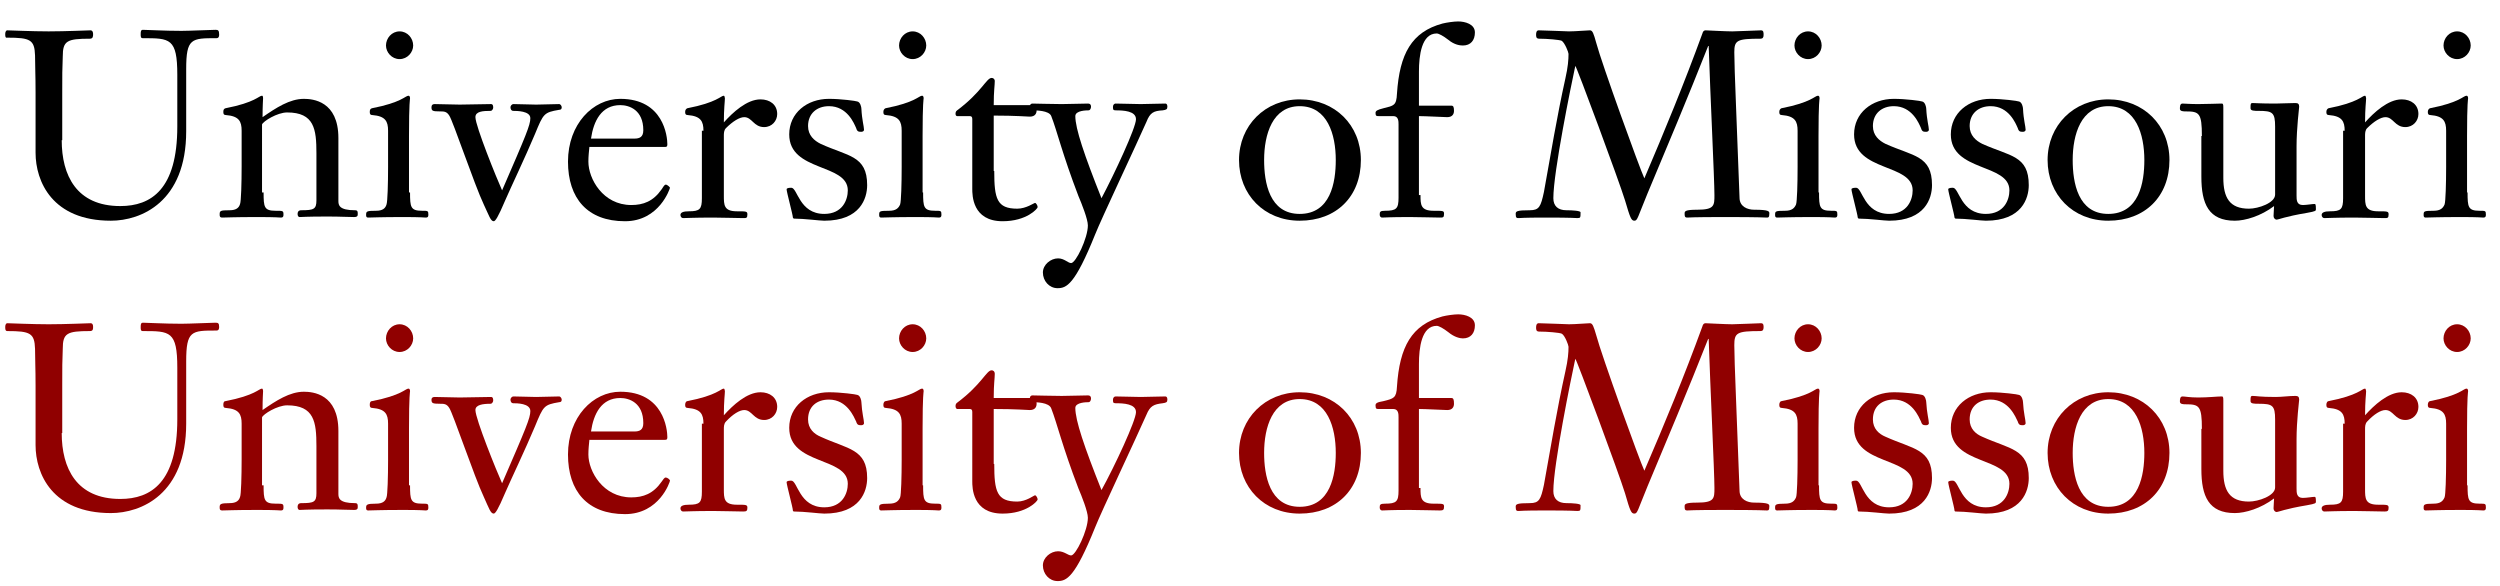 <?xml version="1.0" encoding="utf-8"?>
<!-- Generator: Adobe Illustrator 18.1.0, SVG Export Plug-In . SVG Version: 6.00 Build 0)  -->
<!DOCTYPE svg PUBLIC "-//W3C//DTD SVG 1.0//EN" "http://www.w3.org/TR/2001/REC-SVG-20010904/DTD/svg10.dtd">
<svg version="1.0" id="Layer_1" xmlns="http://www.w3.org/2000/svg" xmlns:xlink="http://www.w3.org/1999/xlink" x="0px" y="0px"
	 width="478px" height="112px" viewBox="0 0 478 112" enable-background="new 0 0 478 112" xml:space="preserve">
<g>
	<path d="M11.8,26.8c0,6.7,2.8,12.6,11.2,12.6c5.9,0,10.9-3.2,10.9-15.2v-9.9c0-7-1.4-7-6.6-7c-0.4,0-0.4-0.3-0.4-0.8
		c0-0.6,0.1-0.8,0.4-0.8c0.9,0,4.1,0.2,7.4,0.2c1.5,0,5.8-0.2,6.5-0.2c0.5,0,0.7,0.1,0.7,0.9c0,0.2,0,0.7-0.5,0.7
		c-4.8,0-5.8,0-5.8,5.9v11.9c0,13.5-8.6,17.1-14.4,17.1c-11.2,0-14.4-7.5-14.4-13V17.7c0-3.6-0.1-4.8-0.1-7.1
		c-0.1-3-0.9-3.4-5.3-3.4C1,7.3,1,6.9,1,6.5c0-0.3,0.1-0.7,0.4-0.7C1.8,5.8,6.2,6,9.3,6c3.2,0,7.6-0.2,8-0.2c0.4,0,0.5,0.4,0.5,0.7
		c0,0.4,0,0.9-0.6,0.9c-4.4,0-5.2,0.4-5.2,3.4c-0.1,2.3-0.1,3.5-0.1,7.1V26.8z"/>
	<path d="M50.4,36.8c0,2.8,0.1,3.5,2.3,3.5c1.4,0,1.5,0,1.5,0.7c0,0.3,0,0.6-0.5,0.6c-0.2,0-0.9-0.1-4.4-0.1c-4.7,0-6,0.1-6.8,0.1
		C42,41.6,42,41.3,42,41c0-0.7,0.1-0.8,1.9-0.8c1.3,0,1.8-0.5,2-1.2c0.2-0.5,0.3-4,0.3-7.2V25c0-1.8-0.5-2.8-3-3
		c-0.4,0-0.5-0.2-0.5-0.6c0-0.4,0.1-0.6,0.4-0.7c5.7-1.1,6.4-2.4,7-2.4c0.1,0,0.2,0.1,0.2,0.5c0,0.3-0.1,1.4-0.1,3.6
		c2.6-1.8,5.2-3.5,7.9-3.5c1.7,0,6.6,0.4,6.6,7.5v12c0,0.8,0.1,1.8,3.2,1.8c0.5,0,0.5,0.3,0.5,0.7c0,0.3,0,0.6-0.7,0.6
		c-1.5,0-2.4-0.1-5.1-0.1c-4.1,0-4.9,0.1-5.3,0.1c-0.3,0-0.4-0.3-0.4-0.6s0.1-0.7,0.7-0.7c2.4,0,2.9-0.2,2.9-1.9v-9
		c0-4.6-0.4-7.8-5.6-7.8c-1.9,0-4.6,1.7-4.8,2.3V36.8z"/>
	<path d="M78.4,36.8c0,2.8,0.1,3.5,2.3,3.5c1.1,0,1.2,0,1.2,0.7c0,0.3,0,0.6-0.5,0.6c-0.2,0-0.9-0.1-4.2-0.1c-4.7,0-6,0.1-6.8,0.1
		c-0.4,0-0.4-0.3-0.4-0.5c0-0.7,0.1-0.8,1.9-0.8c1.3,0,1.8-0.5,2-1.2c0.2-0.5,0.3-4,0.3-7.2V25c0-1.8-0.5-2.8-3-3
		c-0.4,0-0.5-0.2-0.5-0.6c0-0.4,0.1-0.6,0.4-0.7c5.7-1.1,6.4-2.4,7-2.4c0.2,0,0.3,0.2,0.3,0.5c0,0.2-0.2,0.7-0.2,7.2V36.8z
		 M73.8,8.7c0-1.4,1.1-2.7,2.6-2.7S79,7.3,79,8.7c0,1.3-1.1,2.6-2.6,2.6S73.8,10,73.8,8.7z"/>
	<path d="M101.4,22.6c0-1.4-2.6-1.4-3.3-1.4c-0.3,0-0.5-0.3-0.5-0.7c0-0.2,0.2-0.6,0.6-0.6c1.4,0,2.9,0.1,4.3,0.1
		c1.5,0,3-0.1,4.4-0.1c0.3,0,0.5,0.4,0.5,0.6c0,0.3-0.1,0.5-0.5,0.5c-2.9,0.5-3,0.7-4.6,4.6c-1.8,4.3-4.8,10.6-5.7,12.7
		c-1.4,3.3-1.9,4-2.2,4c-0.6,0-0.9-1.1-1.9-3.2c-1.8-3.8-5.9-16-6.6-17c-0.5-0.8-1-0.8-1.8-0.8c-1.4,0-1.6-0.1-1.6-0.8
		c0-0.4,0.2-0.6,0.6-0.6c1.6,0,3.1,0.1,4.8,0.1c1,0,5-0.1,6-0.1c0.4,0,0.4,0.5,0.4,0.7s-0.2,0.6-0.5,0.6c-1.5,0-2.9,0.1-2.9,1.2
		c0,1.7,4.1,11.8,5.1,14C100.6,25.8,101.4,23.9,101.4,22.6z"/>
	<path d="M112.7,28c-0.1,1-0.2,1.9-0.2,2.9c0,3.3,2.8,8.3,8.2,8.3c2.3,0,4.2-0.7,5.8-3c0.3-0.4,0.5-0.9,0.8-0.9
		c0.3,0,0.8,0.5,0.8,0.6c0,0.1-2,6.4-8.6,6.4c-7.2,0-10.9-4.4-10.9-11.4c0-7.2,4.8-12,10-12c8.3,0,9,7.2,9,8.7
		c0,0.5-0.2,0.5-0.6,0.5H112.7z M121.3,26.5c1,0,1.7-0.3,1.7-1.6c0-3.9-2.7-4.8-4.4-4.8c-3.6,0-5.1,3-5.6,6.4H121.3z"/>
	<path d="M134.5,25c0-1.8-0.5-2.8-3-3c-0.4,0-0.5-0.2-0.5-0.6c0-0.4,0.2-0.6,0.4-0.7c5.7-1.1,6.4-2.4,7-2.4c0.1,0,0.2,0.3,0.2,0.5
		c0,0.6-0.2,1.9-0.2,4.6c1.7-1.9,4.4-4.4,7-4.4c1.8,0,3.2,1,3.2,2.8c0,1.3-1,2.5-2.5,2.5c-2,0-2.3-1.9-3.8-1.9
		c-0.9,0-2.2,0.8-3.5,2.1c-0.4,0.4-0.4,1-0.4,1.5v11.4c0,1.8,0,3,2.5,3c1.8,0,2,0,2,0.6c0,0.7-0.2,0.7-0.8,0.7
		c-1.8,0-3.4-0.1-5.7-0.1c-4,0-4.9,0.1-5.8,0.1c-0.3,0-0.5-0.3-0.5-0.6c0-0.5,0.6-0.7,1.6-0.7c2.1,0,2.5-0.4,2.5-2.5V25z"/>
	<path d="M165.8,35.4c0,2.5-1.3,6.8-8.2,6.8c-0.9,0-3.8-0.4-5.8-0.4c-0.1,0-0.2-0.2-0.2-0.2c0-0.5-1.2-4.9-1.2-5.4
		c0-0.3,0.7-0.3,0.9-0.3c1.2,0,1.5,5,6.3,5c3.5,0,4.5-2.7,4.5-4.5c0-5.2-11.2-3.5-11.2-10.7c0-4.1,3.4-6.8,7.6-6.8
		c2.3,0,5.2,0.4,5.4,0.5c0.6,0.1,0.8,1.1,0.8,1.4c0.1,2.1,0.5,3.4,0.5,4c0,0.3-0.3,0.4-0.5,0.4c-0.5,0-0.8,0-1-0.7
		c-0.4-0.9-1.7-4.2-5.2-4.2c-2.3,0-4,1.4-4,3.8c0,1.8,1.2,2.8,2.4,3.4C162.1,29.9,165.8,29.7,165.8,35.4z"/>
	<path d="M176.5,36.8c0,2.8,0.1,3.5,2.3,3.5c1.1,0,1.2,0,1.2,0.7c0,0.3,0,0.6-0.5,0.6c-0.2,0-0.9-0.1-4.2-0.1c-4.7,0-6,0.1-6.8,0.1
		c-0.4,0-0.4-0.3-0.4-0.5c0-0.7,0-0.8,1.9-0.8c1.3,0,1.8-0.5,2.1-1.2c0.2-0.5,0.3-4,0.3-7.2V25c0-1.8-0.5-2.8-3-3
		c-0.4,0-0.5-0.2-0.5-0.6c0-0.4,0.2-0.6,0.4-0.7c5.7-1.1,6.4-2.4,7-2.4c0.2,0,0.3,0.2,0.3,0.5c0,0.2-0.2,0.7-0.2,7.2V36.8z
		 M171.9,8.7c0-1.4,1.1-2.7,2.6-2.7s2.6,1.3,2.6,2.7c0,1.3-1.1,2.6-2.6,2.6S171.9,10,171.9,8.7z"/>
	<path d="M190.1,32.7c0,5.3,0.5,7.2,4.4,7.2c1.7,0,3.2-1.1,3.4-1.1c0.2,0,0.5,0.5,0.5,0.8s-2.1,2.7-6.7,2.7c-5.8,0-5.8-5-5.8-6.2
		V22.8c0-0.4-0.1-0.6-0.5-0.6H183c-0.1,0-0.3-0.1-0.3-0.4c0-0.2,0-0.5,0.3-0.7c4.7-3.5,5.6-6.2,6.6-6.2c0.3,0,0.6,0.2,0.6,0.6
		c0,0.9-0.2,1.8-0.2,4.6h7.7c0.4,0,0.5,0.3,0.5,1c0,0.6-0.3,1.2-1.3,1.2c-0.4,0-2.7-0.2-6.9-0.2V32.7z"/>
	<path d="M217.2,22.8c0-1.6-2.4-1.7-3.9-1.7c-0.5,0-0.5-0.2-0.5-0.7c0-0.3,0.2-0.6,0.5-0.6c1.6,0,3.2,0.1,4.8,0.1
		c1.6,0,3.1-0.1,4.7-0.1c0.4,0,0.4,0.5,0.4,0.6c0,0.5-0.2,0.6-0.9,0.7c-1.7,0.1-2.4,0.4-3.1,2.2c-1.8,4.1-8.7,18.7-9.8,21.5
		c-3.9,9.7-5.5,10.3-7.2,10.3c-1.6,0-2.8-1.4-2.8-3c0-1.5,1.5-2.7,2.9-2.7c1.2,0,1.9,0.9,2.5,0.9c0.9,0,3.2-4.8,3.2-7.2
		c0-1.2-1.2-4.2-1.8-5.6c-3.1-8.1-4.1-12.5-5.2-15.3c-0.4-1.1-3-1.1-3.6-1.1c-0.4,0-0.5-0.4-0.5-0.7c0-0.4,0.2-0.6,0.5-0.6
		c0.6,0,3.8,0.1,5.6,0.1c1.7,0,3.5-0.1,5-0.1c0.5,0,0.6,0.3,0.6,0.6c0,0.2-0.1,0.7-0.5,0.7c-0.3,0-2.5,0-2.5,1.1
		c0,2.4,1.7,7.4,5,15.7C213.1,33.2,217.2,24.4,217.2,22.8z"/>
	<path d="M248.5,42.2c-6.8,0-11.6-5-11.6-11.6c0-6.6,5-11.6,11.6-11.6c6.7,0,11.7,4.9,11.7,11.6C260.2,37.6,255.5,42.2,248.5,42.2z
		 M248.5,20.3c-5.2,0-6.8,5.4-6.8,10.3c0,4.3,1,10.3,6.8,10.3c5.9,0,6.9-6,6.9-10.3C255.4,25.7,253.8,20.3,248.5,20.3z"/>
	<path d="M271.6,37.3c0,1.8,0,3,2.5,3c1.9,0,2,0,2,0.6c0,0.7-0.2,0.7-0.8,0.7c-1.8,0-3.4-0.1-5.7-0.1c-4,0-4.8,0.1-5.3,0.1
		c-0.4,0-0.5-0.3-0.5-0.6c0-0.5,0.1-0.7,1-0.7c2.2,0,2.6-0.4,2.6-2.5v-14c0-0.6,0-1.6-1-1.6h-2.8c-0.4,0-0.6,0-0.6-0.6
		c0-0.4,0.3-0.6,1.5-0.9c2-0.5,2.5-0.5,2.6-2.8c0.5-7.6,2.8-11.8,8.7-13.4c0.8-0.2,2.2-0.4,3-0.4c1.3,0,3.2,0.5,3.2,2.1
		c0,1.5-0.8,2.5-2.3,2.5c-0.5,0-1.6-0.1-2.8-1.1c-0.9-0.7-1.8-1.2-2.2-1.2c-2.9,0-3.4,4.2-3.4,7.3v6.5h6.2c0.4,0,0.5,0.3,0.5,1
		c0,0.6-0.3,1.2-1.3,1.2c-0.4,0-4.2-0.2-5.4-0.2V37.3z"/>
	<path d="M325.5,6.4c0.1-0.4,0.3-0.6,0.6-0.6c0.2,0,3.9,0.2,5.1,0.2c0.8,0,5.1-0.2,5.5-0.2c0.5,0,0.5,0.4,0.5,0.9
		c0,0.5-0.2,0.7-0.6,0.7c-4.5,0-5,0.3-5,2.6c0,3.2,0.5,13.8,1,27.8c0,1.7,1.5,2.3,2.8,2.3c2.8,0,2.9,0.3,2.9,0.7
		c0,0.8-0.2,0.8-0.5,0.8c-0.5,0-1-0.1-8-0.1c-6.5,0-6.8,0.1-7.2,0.1c-0.5,0-0.5-0.3-0.5-0.8c0-0.4,0.1-0.7,2.4-0.7
		c3.3,0,3.3-0.8,3.3-2.8c0-3-0.8-19.2-1.1-28.5h-0.1c-3.7,9.4-8.2,20.1-11.6,28.2c-1.9,4.6-1.9,5.2-2.5,5.2s-0.8-0.5-1.8-3.9
		c-1.1-3.6-9.3-25.7-9.5-25.7c-0.8,3.7-4.2,20.3-4.2,25.3c0,1.5,0.9,2.3,2.5,2.3c1.2,0,2.7,0.1,2.7,0.4c0,1,0,1.1-0.6,1.1
		c-0.4,0-0.9-0.1-6-0.1c-4.6,0-4.9,0.1-5.2,0.1c-0.4,0-0.6,0-0.6-0.8c0-0.5,0.2-0.7,2.7-0.7c1.8,0,2.1-0.7,2.7-3.5
		c1.3-7.2,2.5-14.5,4.1-21.7c0.5-2.2,0.6-3.6,0.6-4.7c0-0.3-0.7-2.1-1.3-2.5c-0.4-0.2-2.8-0.4-4.3-0.4c-0.6,0-0.6-0.4-0.6-0.8
		c0-0.4,0.1-0.8,0.5-0.8c1,0,5.3,0.2,5.8,0.2c1.3,0,3.4-0.2,4-0.2c0.5,0,0.7,0.6,1.2,2.4c1,3.8,8.3,24,9.2,25.9
		C318.2,25.2,322,16,325.5,6.4z"/>
	<path d="M347.8,36.8c0,2.8,0.1,3.5,2.3,3.5c1.1,0,1.2,0,1.2,0.7c0,0.3,0,0.6-0.5,0.6c-0.2,0-0.9-0.1-4.2-0.1c-4.7,0-6,0.1-6.8,0.1
		c-0.4,0-0.4-0.3-0.4-0.5c0-0.7,0-0.8,1.9-0.8c1.3,0,1.8-0.5,2.1-1.2c0.2-0.5,0.3-4,0.3-7.2V25c0-1.8-0.5-2.8-3-3
		c-0.4,0-0.5-0.2-0.5-0.6c0-0.4,0.2-0.6,0.4-0.7c5.7-1.1,6.4-2.4,7-2.4c0.2,0,0.3,0.2,0.3,0.5c0,0.2-0.2,0.7-0.2,7.2V36.8z
		 M343.1,8.7c0-1.4,1.1-2.7,2.6-2.7s2.6,1.3,2.6,2.7c0,1.3-1.1,2.6-2.6,2.6S343.1,10,343.1,8.7z"/>
	<path d="M369.4,35.4c0,2.5-1.3,6.8-8.2,6.8c-0.9,0-3.8-0.4-5.8-0.4c-0.1,0-0.2-0.2-0.2-0.2c0-0.5-1.2-4.9-1.2-5.4
		c0-0.3,0.7-0.3,0.9-0.3c1.2,0,1.5,5,6.3,5c3.5,0,4.5-2.7,4.5-4.5c0-5.2-11.2-3.5-11.2-10.7c0-4.1,3.4-6.8,7.6-6.8
		c2.3,0,5.2,0.4,5.4,0.5c0.6,0.1,0.8,1.1,0.8,1.4c0.1,2.1,0.5,3.4,0.5,4c0,0.3-0.3,0.4-0.5,0.4c-0.5,0-0.8,0-1-0.7
		c-0.4-0.9-1.7-4.2-5.2-4.2c-2.3,0-4,1.4-4,3.8c0,1.8,1.2,2.8,2.4,3.4C365.8,29.9,369.4,29.7,369.4,35.4z"/>
	<path d="M387.9,35.4c0,2.5-1.3,6.8-8.2,6.8c-0.9,0-3.8-0.4-5.8-0.4c-0.1,0-0.2-0.2-0.2-0.2c0-0.5-1.2-4.9-1.2-5.4
		c0-0.3,0.7-0.3,0.9-0.3c1.2,0,1.5,5,6.3,5c3.5,0,4.5-2.7,4.5-4.5c0-5.2-11.2-3.5-11.2-10.7c0-4.1,3.4-6.8,7.6-6.8
		c2.3,0,5.2,0.4,5.4,0.5c0.6,0.1,0.8,1.1,0.8,1.4c0.1,2.1,0.5,3.4,0.5,4c0,0.3-0.3,0.4-0.5,0.4c-0.5,0-0.8,0-1-0.7
		c-0.4-0.9-1.7-4.2-5.2-4.2c-2.3,0-4,1.4-4,3.8c0,1.8,1.2,2.8,2.4,3.4C384.3,29.9,387.9,29.7,387.9,35.4z"/>
	<path d="M403.1,42.2c-6.8,0-11.6-5-11.6-11.6c0-6.6,5-11.6,11.6-11.6c6.7,0,11.7,4.9,11.7,11.6C414.8,37.6,410.1,42.2,403.1,42.2z
		 M403.1,20.3c-5.2,0-6.8,5.4-6.8,10.3c0,4.3,1,10.3,6.8,10.3c5.9,0,6.9-6,6.9-10.3C410,25.7,408.4,20.3,403.1,20.3z"/>
	<path d="M421,26c0-4.4-0.5-4.7-3.1-4.7c-0.4,0-1.1,0-1.1-0.5c0-0.4,0-1,0.5-1c0.5,0,1.3,0.1,3,0.1c1.8,0,3.7-0.1,4.4-0.1
		c0.3,0,0.4,0,0.4,0.7V34c0,3.8,1.2,5.9,4.9,5.9c1.8,0,5-1.1,5-2.7v-13c0-2.7-0.5-3-3.1-3c-0.9,0-1.6,0-1.6-0.5c0-0.8,0-1,0.4-1
		c0.7,0,1.3,0.1,4.4,0.1c1.2,0,2.5-0.1,3.8-0.1c0.5,0,0.7,0.2,0.7,0.7c0,0.2-0.5,4.1-0.5,7.6v9.4c0,0.8,0,1.8,1.2,1.8
		c0.7,0,1.8-0.2,2.2-0.2c0.2,0,0.3,0,0.3,1c0,0.3,0,0.4-1.7,0.7c-4.2,0.7-5.5,1.3-5.8,1.3c-0.3,0-0.6-0.3-0.6-0.7
		c0-0.6,0.1-1.4,0.1-1.9c-2.5,1.9-5.5,2.8-7.5,2.8c-5,0-6.4-3.2-6.4-8.4V26z"/>
	<path d="M448.3,25c0-1.8-0.5-2.8-3-3c-0.4,0-0.5-0.2-0.5-0.6c0-0.4,0.2-0.6,0.4-0.7c5.7-1.1,6.4-2.4,7-2.4c0.1,0,0.2,0.3,0.2,0.5
		c0,0.6-0.2,1.9-0.2,4.6c1.7-1.9,4.4-4.4,7-4.4c1.8,0,3.2,1,3.2,2.8c0,1.3-1,2.5-2.5,2.5c-2,0-2.3-1.9-3.8-1.9
		c-0.9,0-2.2,0.8-3.5,2.1c-0.4,0.4-0.4,1-0.4,1.5v11.4c0,1.8,0,3,2.5,3c1.8,0,2,0,2,0.6c0,0.7-0.2,0.7-0.8,0.7
		c-1.8,0-3.4-0.1-5.7-0.1c-4,0-4.9,0.1-5.8,0.1c-0.3,0-0.5-0.3-0.5-0.6c0-0.5,0.6-0.7,1.6-0.7c2.1,0,2.5-0.4,2.5-2.5V25z"/>
	<path d="M471.8,36.8c0,2.8,0.1,3.5,2.3,3.5c1.1,0,1.2,0,1.2,0.7c0,0.3,0,0.6-0.5,0.6c-0.2,0-0.9-0.1-4.2-0.1c-4.7,0-6,0.1-6.8,0.1
		c-0.4,0-0.4-0.3-0.4-0.5c0-0.7,0-0.8,1.9-0.8c1.3,0,1.8-0.5,2.1-1.2c0.2-0.5,0.3-4,0.3-7.2V25c0-1.8-0.5-2.8-3-3
		c-0.4,0-0.5-0.2-0.5-0.6c0-0.4,0.2-0.6,0.4-0.7c5.7-1.1,6.4-2.4,7-2.4c0.2,0,0.3,0.2,0.3,0.5c0,0.2-0.2,0.7-0.2,7.2V36.8z
		 M467.2,8.7c0-1.4,1.1-2.7,2.6-2.7s2.6,1.3,2.6,2.7c0,1.3-1.1,2.6-2.6,2.6S467.2,10,467.2,8.7z"/>
</g>
<g>
	<path fill="#900000" d="M11.8,82.8c0,6.7,2.8,12.6,11.2,12.6c5.9,0,10.9-3.2,10.9-15.2v-9.9c0-7-1.4-7-6.6-7
		c-0.4,0-0.4-0.3-0.4-0.8c0-0.6,0.1-0.8,0.4-0.8c0.9,0,4.1,0.2,7.4,0.2c1.5,0,5.8-0.2,6.5-0.2c0.5,0,0.7,0.1,0.7,0.8
		c0,0.2,0,0.7-0.5,0.7c-4.8,0-5.8,0-5.8,5.9v11.9c0,13.5-8.6,17.1-14.4,17.1c-11.2,0-14.4-7.5-14.4-13V73.7c0-3.5-0.1-4.8-0.1-7
		c-0.1-3-0.9-3.4-5.3-3.4C1,63.3,1,62.9,1,62.5c0-0.3,0.1-0.7,0.4-0.7c0.4,0,4.8,0.2,7.9,0.2c3.2,0,7.6-0.2,8-0.2
		c0.4,0,0.5,0.3,0.5,0.7c0,0.4,0,0.8-0.6,0.8c-4.4,0-5.2,0.4-5.2,3.4c-0.1,2.3-0.1,3.5-0.1,7V82.8z"/>
	<path fill="#900000" d="M50.4,92.8c0,2.8,0.1,3.5,2.3,3.5c1.4,0,1.5,0,1.5,0.7c0,0.3,0,0.6-0.5,0.6c-0.2,0-0.9-0.1-4.4-0.1
		c-4.7,0-6,0.1-6.8,0.1C42,97.6,42,97.3,42,97c0-0.6,0.1-0.8,1.9-0.8c1.3,0,1.8-0.5,2-1.2c0.2-0.4,0.3-4,0.3-7.2V81
		c0-1.8-0.5-2.8-3-3c-0.4,0-0.5-0.2-0.5-0.6c0-0.4,0.1-0.7,0.4-0.7c5.7-1.1,6.4-2.4,7-2.4c0.1,0,0.2,0.2,0.2,0.5
		c0,0.3-0.1,1.4-0.1,3.6c2.6-1.8,5.2-3.5,7.9-3.5c1.7,0,6.6,0.4,6.6,7.5v12c0,0.8,0.1,1.8,3.2,1.8c0.5,0,0.5,0.3,0.5,0.7
		c0,0.3,0,0.6-0.7,0.6c-1.5,0-2.4-0.1-5.1-0.1c-4.1,0-4.9,0.1-5.3,0.1c-0.3,0-0.4-0.3-0.4-0.6s0.1-0.7,0.7-0.7
		c2.4,0,2.9-0.2,2.9-1.9v-9c0-4.6-0.4-7.8-5.6-7.8c-1.9,0-4.6,1.7-4.8,2.3V92.8z"/>
	<path fill="#900000" d="M78.4,92.8c0,2.8,0.1,3.5,2.3,3.5c1.1,0,1.2,0,1.2,0.7c0,0.3,0,0.6-0.5,0.6c-0.2,0-0.9-0.1-4.2-0.1
		c-4.7,0-6,0.1-6.8,0.1c-0.4,0-0.4-0.3-0.4-0.5c0-0.6,0.1-0.8,1.9-0.8c1.3,0,1.8-0.5,2-1.2c0.2-0.4,0.3-4,0.3-7.2V81
		c0-1.8-0.5-2.8-3-3c-0.4,0-0.5-0.2-0.5-0.6c0-0.4,0.1-0.7,0.4-0.7c5.7-1.1,6.4-2.4,7-2.4c0.2,0,0.3,0.2,0.3,0.5
		c0,0.2-0.2,0.7-0.2,7.2V92.8z M73.8,64.7c0-1.4,1.1-2.7,2.6-2.7s2.6,1.3,2.6,2.7c0,1.3-1.1,2.6-2.6,2.6S73.8,66,73.8,64.7z"/>
	<path fill="#900000" d="M101.4,78.6c0-1.5-2.6-1.5-3.3-1.5c-0.3,0-0.5-0.3-0.5-0.7c0-0.2,0.2-0.6,0.6-0.6c1.4,0,2.9,0.1,4.3,0.1
		c1.5,0,3-0.1,4.4-0.1c0.3,0,0.5,0.4,0.5,0.6c0,0.3-0.1,0.5-0.5,0.5c-2.9,0.5-3,0.7-4.6,4.6c-1.8,4.3-4.8,10.6-5.7,12.7
		c-1.4,3.3-1.9,4-2.2,4c-0.6,0-0.9-1-1.9-3.2c-1.8-3.8-5.9-16-6.6-17c-0.5-0.8-1-0.8-1.8-0.8c-1.4,0-1.6-0.1-1.6-0.8
		c0-0.3,0.2-0.5,0.6-0.5c1.6,0,3.1,0.1,4.8,0.1c1,0,5-0.1,6-0.1c0.4,0,0.4,0.5,0.4,0.7s-0.2,0.6-0.5,0.6c-1.5,0-2.9,0.2-2.9,1.2
		c0,1.7,4.1,11.8,5.1,14C100.6,81.8,101.4,79.9,101.4,78.6z"/>
	<path fill="#900000" d="M112.7,84c-0.1,1-0.2,1.9-0.2,2.9c0,3.2,2.8,8.2,8.2,8.2c2.3,0,4.2-0.7,5.8-3c0.3-0.4,0.5-0.8,0.8-0.8
		c0.3,0,0.8,0.4,0.8,0.6s-2,6.4-8.6,6.4c-7.2,0-10.9-4.4-10.9-11.4c0-7.2,4.8-12,10-12c8.3,0,9,7.2,9,8.7c0,0.5-0.2,0.5-0.6,0.5
		H112.7z M121.3,82.5c1,0,1.7-0.3,1.7-1.6c0-3.9-2.7-4.8-4.4-4.8c-3.6,0-5.1,3-5.6,6.4H121.3z"/>
	<path fill="#900000" d="M134.5,81c0-1.8-0.5-2.8-3-3c-0.4,0-0.5-0.2-0.5-0.6c0-0.4,0.2-0.7,0.4-0.7c5.7-1.1,6.4-2.4,7-2.4
		c0.1,0,0.2,0.3,0.2,0.5c0,0.6-0.2,1.8-0.2,4.6c1.7-1.9,4.4-4.4,7-4.4c1.8,0,3.2,1,3.2,2.8c0,1.3-1,2.5-2.5,2.5
		c-2,0-2.3-1.9-3.8-1.9c-0.9,0-2.2,0.8-3.5,2.2c-0.4,0.4-0.4,1-0.4,1.5v11.4c0,1.8,0,3,2.5,3c1.8,0,2,0,2,0.6c0,0.6-0.2,0.7-0.8,0.7
		c-1.8,0-3.4-0.1-5.7-0.1c-4,0-4.9,0.1-5.8,0.1c-0.3,0-0.5-0.3-0.5-0.6c0-0.5,0.6-0.7,1.6-0.7c2.1,0,2.5-0.4,2.5-2.5V81z"/>
	<path fill="#900000" d="M165.8,91.4c0,2.5-1.3,6.8-8.2,6.8c-0.9,0-3.8-0.4-5.8-0.4c-0.1,0-0.2-0.1-0.2-0.2c0-0.5-1.2-4.9-1.2-5.4
		c0-0.3,0.7-0.3,0.9-0.3c1.2,0,1.5,5.1,6.3,5.1c3.5,0,4.5-2.7,4.5-4.5c0-5.2-11.2-3.5-11.2-10.7c0-4.1,3.4-6.8,7.6-6.8
		c2.3,0,5.2,0.4,5.4,0.5c0.6,0.1,0.8,1.1,0.8,1.4c0.1,2,0.5,3.4,0.5,4c0,0.3-0.3,0.4-0.5,0.4c-0.5,0-0.8,0-1-0.7
		c-0.4-0.8-1.7-4.2-5.2-4.2c-2.3,0-4,1.3-4,3.8c0,1.8,1.2,2.8,2.4,3.3C162.1,85.9,165.8,85.8,165.8,91.4z"/>
	<path fill="#900000" d="M176.5,92.8c0,2.8,0.1,3.5,2.3,3.5c1.1,0,1.2,0,1.2,0.7c0,0.3,0,0.6-0.5,0.6c-0.2,0-0.9-0.1-4.2-0.1
		c-4.7,0-6,0.1-6.8,0.1c-0.4,0-0.4-0.3-0.4-0.5c0-0.6,0-0.8,1.9-0.8c1.3,0,1.8-0.5,2.1-1.2c0.2-0.4,0.3-4,0.3-7.2V81
		c0-1.8-0.5-2.8-3-3c-0.4,0-0.5-0.2-0.5-0.6c0-0.4,0.2-0.7,0.4-0.7c5.7-1.1,6.4-2.4,7-2.4c0.2,0,0.3,0.2,0.3,0.5
		c0,0.2-0.2,0.7-0.2,7.2V92.8z M171.9,64.7c0-1.4,1.1-2.7,2.6-2.7s2.6,1.3,2.6,2.7c0,1.3-1.1,2.6-2.6,2.6S171.9,66,171.9,64.7z"/>
	<path fill="#900000" d="M190.1,88.7c0,5.3,0.5,7.2,4.4,7.2c1.7,0,3.2-1.2,3.4-1.2c0.2,0,0.5,0.5,0.5,0.8s-2.1,2.7-6.7,2.7
		c-5.8,0-5.8-5-5.8-6.2V78.8c0-0.4-0.1-0.6-0.5-0.6H183c-0.1,0-0.3-0.2-0.3-0.5c0-0.2,0-0.5,0.3-0.7c4.7-3.5,5.6-6.2,6.6-6.2
		c0.3,0,0.6,0.2,0.6,0.7c0,0.9-0.2,1.8-0.2,4.6h7.7c0.4,0,0.5,0.3,0.5,1.1c0,0.6-0.3,1.2-1.3,1.2c-0.4,0-2.7-0.2-6.9-0.2V88.7z"/>
	<path fill="#900000" d="M217.2,78.8c0-1.6-2.4-1.7-3.9-1.7c-0.5,0-0.5-0.2-0.5-0.7c0-0.3,0.2-0.6,0.5-0.6c1.6,0,3.2,0.1,4.8,0.1
		c1.6,0,3.1-0.1,4.7-0.1c0.4,0,0.4,0.5,0.4,0.6c0,0.5-0.2,0.6-0.9,0.7c-1.7,0.2-2.4,0.5-3.1,2.2c-1.8,4.1-8.7,18.7-9.8,21.5
		c-3.9,9.7-5.5,10.3-7.2,10.3c-1.6,0-2.8-1.4-2.8-3c0-1.5,1.5-2.7,2.9-2.7c1.2,0,1.9,0.8,2.5,0.8c0.9,0,3.2-4.8,3.2-7.2
		c0-1.2-1.2-4.2-1.8-5.6c-3.1-8.1-4.1-12.5-5.2-15.3c-0.4-1.2-3-1.2-3.6-1.2c-0.4,0-0.5-0.3-0.5-0.7c0-0.4,0.2-0.6,0.5-0.6
		c0.6,0,3.8,0.1,5.6,0.1c1.7,0,3.5-0.1,5-0.1c0.5,0,0.6,0.3,0.6,0.6c0,0.2-0.1,0.7-0.5,0.7c-0.3,0-2.5,0-2.5,1.1
		c0,2.4,1.7,7.4,5,15.7C213.1,89.2,217.2,80.4,217.2,78.8z"/>
	<path fill="#900000" d="M248.5,98.2c-6.8,0-11.6-5-11.6-11.6c0-6.6,5-11.6,11.6-11.6c6.7,0,11.7,4.9,11.7,11.6
		C260.2,93.6,255.5,98.2,248.5,98.2z M248.5,76.3c-5.2,0-6.8,5.4-6.8,10.3c0,4.2,1,10.3,6.8,10.3c5.9,0,6.9-6.1,6.9-10.3
		C255.4,81.7,253.8,76.3,248.5,76.3z"/>
	<path fill="#900000" d="M271.6,93.3c0,1.8,0,3,2.5,3c1.9,0,2,0,2,0.6c0,0.6-0.2,0.7-0.8,0.7c-1.8,0-3.4-0.1-5.7-0.1
		c-4,0-4.8,0.1-5.3,0.1c-0.4,0-0.5-0.3-0.5-0.6c0-0.5,0.1-0.7,1-0.7c2.2,0,2.6-0.4,2.6-2.5v-14c0-0.6,0-1.6-1-1.6h-2.8
		c-0.4,0-0.6,0-0.6-0.7c0-0.4,0.3-0.6,1.5-0.8c2-0.5,2.5-0.6,2.6-2.8c0.5-7.6,2.8-11.8,8.7-13.4c0.8-0.2,2.2-0.4,3-0.4
		c1.3,0,3.2,0.5,3.2,2.1c0,1.5-0.8,2.5-2.3,2.5c-0.5,0-1.6-0.2-2.8-1.2c-0.9-0.7-1.8-1.2-2.2-1.2c-2.9,0-3.4,4.2-3.4,7.3v6.5h6.2
		c0.4,0,0.5,0.3,0.5,1.1c0,0.6-0.3,1.2-1.3,1.2c-0.4,0-4.2-0.2-5.4-0.2V93.3z"/>
	<path fill="#900000" d="M325.5,62.4c0.1-0.4,0.3-0.6,0.6-0.6c0.2,0,3.9,0.2,5.1,0.2c0.8,0,5.1-0.2,5.5-0.2c0.5,0,0.5,0.4,0.5,0.8
		c0,0.5-0.2,0.7-0.6,0.7c-4.5,0-5,0.3-5,2.7c0,3.2,0.5,13.8,1,27.8c0,1.7,1.5,2.3,2.8,2.3c2.8,0,2.9,0.3,2.9,0.7
		c0,0.8-0.2,0.8-0.5,0.8c-0.5,0-1-0.1-8-0.1c-6.5,0-6.8,0.1-7.2,0.1c-0.5,0-0.5-0.3-0.5-0.8c0-0.4,0.1-0.7,2.4-0.7
		c3.3,0,3.3-0.8,3.3-2.8c0-3-0.8-19.2-1.1-28.5h-0.1c-3.7,9.4-8.2,20.1-11.6,28.2c-1.9,4.6-1.9,5.2-2.5,5.2s-0.8-0.4-1.8-3.9
		c-1.1-3.6-9.3-25.7-9.5-25.7c-0.8,3.7-4.2,20.3-4.2,25.3c0,1.5,0.9,2.3,2.5,2.3c1.2,0,2.7,0.1,2.7,0.4c0,1,0,1.1-0.6,1.1
		c-0.4,0-0.9-0.1-6-0.1c-4.6,0-4.9,0.1-5.2,0.1c-0.4,0-0.6,0-0.6-0.8c0-0.5,0.2-0.7,2.7-0.7c1.8,0,2.1-0.7,2.7-3.5
		c1.3-7.2,2.5-14.5,4.1-21.7c0.5-2.2,0.6-3.6,0.6-4.7c0-0.3-0.7-2.2-1.3-2.5c-0.4-0.2-2.8-0.4-4.3-0.4c-0.6,0-0.6-0.4-0.6-0.8
		c0-0.4,0.1-0.8,0.5-0.8c1,0,5.3,0.2,5.8,0.2c1.3,0,3.4-0.2,4-0.2c0.5,0,0.7,0.6,1.2,2.3c1,3.8,8.3,24,9.2,25.9
		C318.2,81.2,322,72,325.5,62.4z"/>
	<path fill="#900000" d="M347.8,92.8c0,2.8,0.1,3.5,2.3,3.5c1.1,0,1.2,0,1.2,0.7c0,0.3,0,0.6-0.5,0.6c-0.2,0-0.9-0.1-4.2-0.1
		c-4.7,0-6,0.1-6.8,0.1c-0.4,0-0.4-0.3-0.4-0.5c0-0.6,0-0.8,1.9-0.8c1.3,0,1.8-0.5,2.1-1.2c0.2-0.4,0.3-4,0.3-7.2V81
		c0-1.8-0.5-2.8-3-3c-0.4,0-0.5-0.2-0.5-0.6c0-0.4,0.2-0.7,0.4-0.7c5.7-1.1,6.4-2.4,7-2.4c0.2,0,0.3,0.2,0.3,0.5
		c0,0.2-0.2,0.7-0.2,7.2V92.8z M343.1,64.7c0-1.4,1.1-2.7,2.6-2.7s2.6,1.3,2.6,2.7c0,1.3-1.1,2.6-2.6,2.6S343.1,66,343.1,64.7z"/>
	<path fill="#900000" d="M369.4,91.4c0,2.5-1.3,6.8-8.2,6.8c-0.9,0-3.8-0.4-5.8-0.4c-0.1,0-0.2-0.1-0.2-0.2c0-0.5-1.2-4.9-1.2-5.4
		c0-0.3,0.7-0.3,0.9-0.3c1.2,0,1.5,5.1,6.3,5.1c3.5,0,4.5-2.7,4.5-4.5c0-5.2-11.2-3.5-11.2-10.7c0-4.1,3.4-6.8,7.6-6.8
		c2.3,0,5.2,0.4,5.4,0.5c0.6,0.1,0.8,1.1,0.8,1.4c0.1,2,0.5,3.4,0.5,4c0,0.3-0.3,0.4-0.5,0.4c-0.5,0-0.8,0-1-0.7
		c-0.4-0.8-1.7-4.2-5.2-4.2c-2.3,0-4,1.3-4,3.8c0,1.8,1.2,2.8,2.4,3.3C365.8,85.9,369.4,85.8,369.4,91.4z"/>
	<path fill="#900000" d="M387.9,91.4c0,2.5-1.3,6.8-8.2,6.8c-0.9,0-3.8-0.4-5.8-0.4c-0.1,0-0.2-0.1-0.2-0.2c0-0.5-1.2-4.9-1.2-5.4
		c0-0.3,0.7-0.3,0.9-0.3c1.2,0,1.5,5.1,6.3,5.1c3.5,0,4.5-2.7,4.5-4.5c0-5.2-11.2-3.5-11.2-10.7c0-4.1,3.4-6.8,7.6-6.8
		c2.3,0,5.2,0.4,5.4,0.5c0.6,0.1,0.8,1.1,0.8,1.4c0.1,2,0.5,3.4,0.5,4c0,0.3-0.3,0.4-0.5,0.4c-0.5,0-0.8,0-1-0.7
		c-0.4-0.8-1.7-4.2-5.2-4.2c-2.3,0-4,1.3-4,3.8c0,1.8,1.2,2.8,2.4,3.3C384.3,85.9,387.9,85.8,387.9,91.4z"/>
	<path fill="#900000" d="M403.1,98.2c-6.8,0-11.6-5-11.6-11.6c0-6.6,5-11.6,11.6-11.6c6.7,0,11.7,4.9,11.7,11.6
		C414.8,93.6,410.1,98.2,403.1,98.2z M403.1,76.3c-5.2,0-6.8,5.4-6.8,10.3c0,4.2,1,10.3,6.8,10.3c5.9,0,6.9-6.1,6.9-10.3
		C410,81.7,408.4,76.3,403.1,76.3z"/>
	<path fill="#900000" d="M421,82c0-4.4-0.5-4.7-3.1-4.7c-0.4,0-1.1,0-1.1-0.5c0-0.4,0-1,0.5-1c0.5,0,1.3,0.2,3,0.2
		c1.8,0,3.7-0.2,4.4-0.2c0.3,0,0.4,0,0.4,0.7V90c0,3.8,1.2,5.9,4.9,5.9c1.8,0,5-1.1,5-2.7v-13c0-2.7-0.5-3-3.1-3
		c-0.9,0-1.6,0-1.6-0.5c0-0.8,0-1,0.4-1c0.7,0,1.3,0.2,4.4,0.2c1.2,0,2.5-0.2,3.8-0.2c0.5,0,0.7,0.2,0.7,0.7c0,0.2-0.5,4.1-0.5,7.6
		v9.4c0,0.8,0,1.8,1.2,1.8c0.7,0,1.8-0.2,2.2-0.2c0.2,0,0.3,0,0.3,0.9c0,0.3,0,0.4-1.7,0.7c-4.2,0.7-5.5,1.3-5.8,1.3
		c-0.3,0-0.6-0.3-0.6-0.7c0-0.6,0.1-1.4,0.1-1.9c-2.5,1.9-5.5,2.8-7.5,2.8c-5,0-6.4-3.2-6.4-8.4V82z"/>
	<path fill="#900000" d="M448.3,81c0-1.8-0.5-2.8-3-3c-0.4,0-0.5-0.2-0.5-0.6c0-0.4,0.2-0.7,0.4-0.7c5.7-1.1,6.4-2.4,7-2.4
		c0.1,0,0.2,0.3,0.2,0.5c0,0.6-0.2,1.8-0.2,4.6c1.7-1.9,4.4-4.4,7-4.4c1.8,0,3.2,1,3.2,2.8c0,1.3-1,2.5-2.5,2.5
		c-2,0-2.3-1.9-3.8-1.9c-0.9,0-2.2,0.8-3.5,2.2c-0.4,0.4-0.4,1-0.4,1.5v11.4c0,1.8,0,3,2.5,3c1.8,0,2,0,2,0.6c0,0.6-0.2,0.7-0.8,0.7
		c-1.8,0-3.4-0.1-5.7-0.1c-4,0-4.9,0.1-5.8,0.1c-0.3,0-0.5-0.3-0.5-0.6c0-0.5,0.6-0.7,1.6-0.7c2.1,0,2.5-0.4,2.5-2.5V81z"/>
	<path fill="#900000" d="M471.8,92.8c0,2.8,0.1,3.5,2.3,3.5c1.1,0,1.2,0,1.2,0.7c0,0.3,0,0.6-0.5,0.6c-0.2,0-0.9-0.1-4.2-0.1
		c-4.7,0-6,0.1-6.8,0.1c-0.4,0-0.4-0.3-0.4-0.5c0-0.6,0-0.8,1.9-0.8c1.3,0,1.8-0.5,2.1-1.2c0.2-0.4,0.3-4,0.3-7.2V81
		c0-1.8-0.5-2.8-3-3c-0.4,0-0.5-0.2-0.5-0.6c0-0.4,0.2-0.7,0.4-0.7c5.7-1.1,6.4-2.4,7-2.4c0.2,0,0.3,0.2,0.3,0.5
		c0,0.2-0.2,0.7-0.2,7.2V92.8z M467.2,64.7c0-1.4,1.1-2.7,2.6-2.7s2.6,1.3,2.6,2.7c0,1.3-1.1,2.6-2.6,2.6S467.2,66,467.2,64.7z"/>
</g>
<g>
</g>
<g>
</g>
<g>
</g>
<g>
</g>
<g>
</g>
<g>
</g>
<g>
</g>
<g>
</g>
<g>
</g>
<g>
</g>
<g>
</g>
<g>
</g>
<g>
</g>
<g>
</g>
<g>
</g>
</svg>
